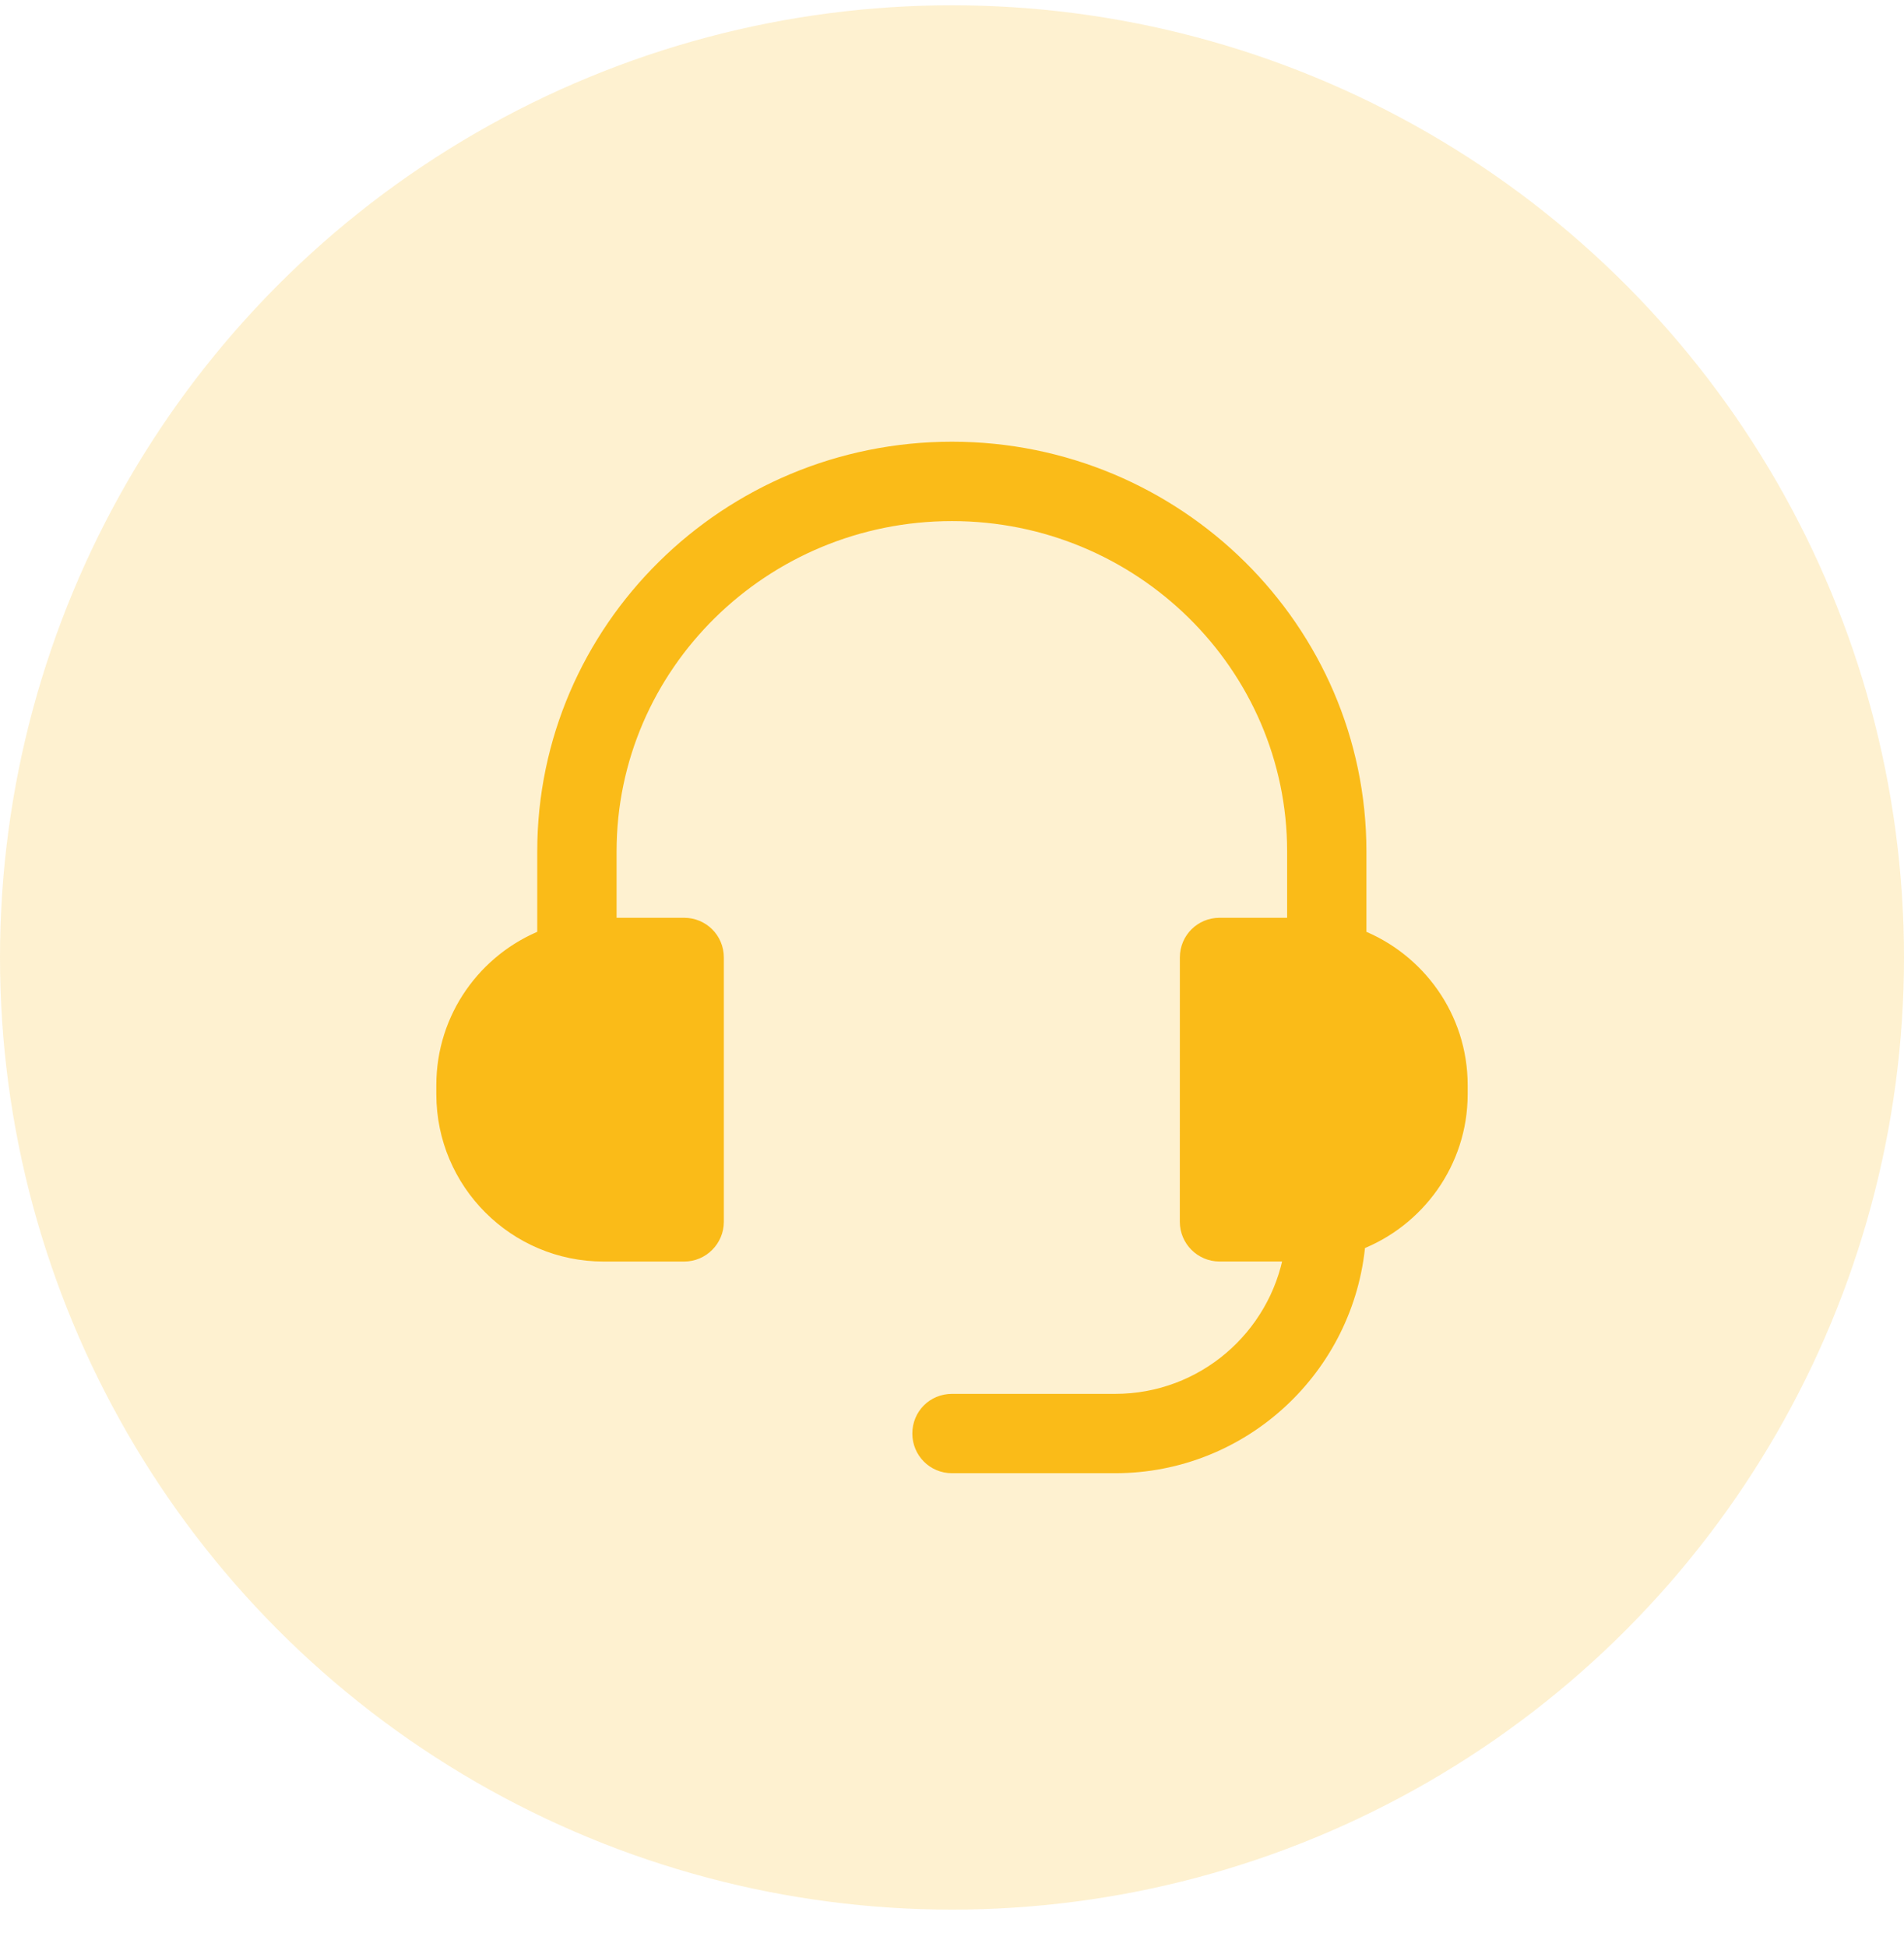 <svg width="45" height="46" viewBox="0 0 45 46" fill="none" xmlns="http://www.w3.org/2000/svg">
<circle opacity="0.2" cx="22.5" cy="22.625" r="22.5" fill="#FABB18"/>
<path d="M34.5 25.64V25.858C34.5 27.455 33.488 28.82 32.085 29.36C31.83 32.307 29.362 34.625 26.355 34.625H22.5C22.08 34.625 21.75 34.288 21.75 33.875C21.75 33.455 22.08 33.125 22.5 33.125H26.355C28.448 33.125 30.18 31.61 30.532 29.622H28.822C28.41 29.622 28.072 29.285 28.072 28.872L28.073 22.625C28.073 22.205 28.41 21.875 28.823 21.875H30.608V20.12C30.607 15.71 26.97 12.126 22.5 12.126C18.022 12.126 14.385 15.711 14.385 20.12V21.875H16.17C16.582 21.875 16.92 22.205 16.92 22.625V28.872C16.92 29.285 16.583 29.623 16.17 29.623H14.265C12.188 29.623 10.5 27.935 10.5 25.858V25.64C10.5 24.05 11.49 22.693 12.885 22.145V20.12C12.885 14.885 17.197 10.625 22.5 10.625C27.795 10.625 32.107 14.885 32.107 20.12V22.145C33.502 22.692 34.5 24.05 34.5 25.64L34.5 25.64Z" fill="#FABB18" stroke="#FABB18" stroke-width="0.375"/>
</svg>
